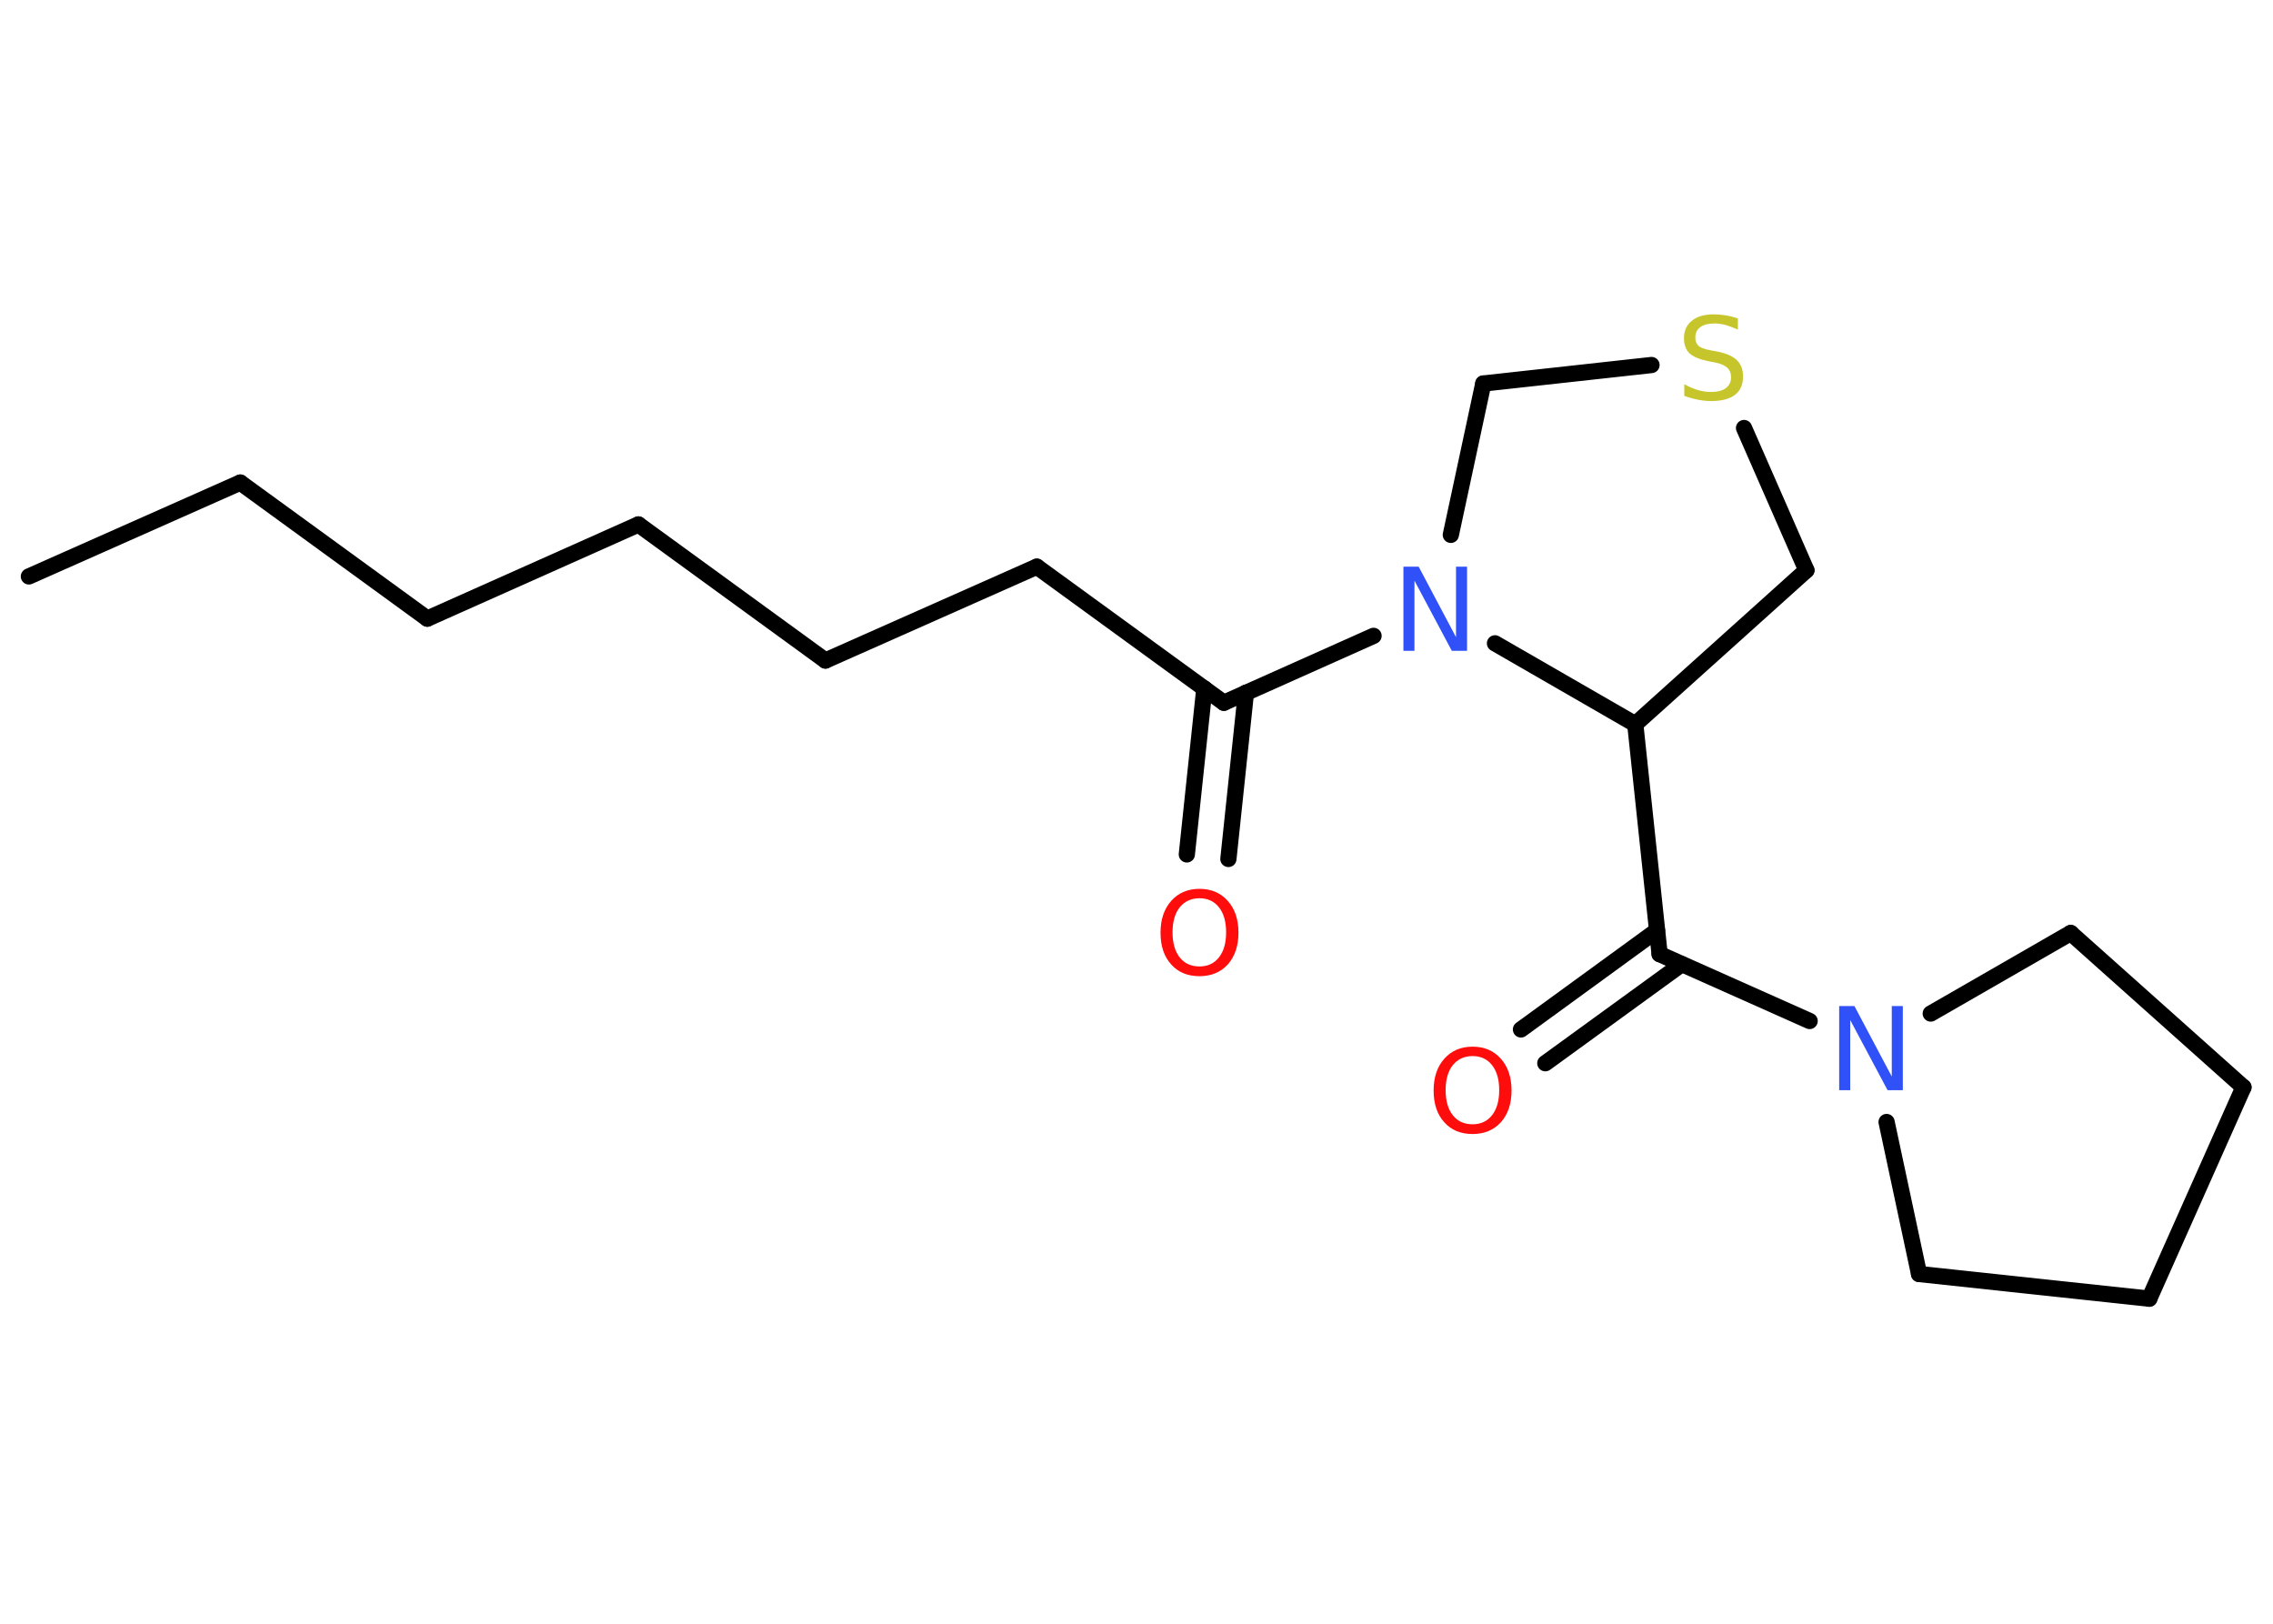<?xml version='1.0' encoding='UTF-8'?>
<!DOCTYPE svg PUBLIC "-//W3C//DTD SVG 1.1//EN" "http://www.w3.org/Graphics/SVG/1.1/DTD/svg11.dtd">
<svg version='1.2' xmlns='http://www.w3.org/2000/svg' xmlns:xlink='http://www.w3.org/1999/xlink' width='70.0mm' height='50.0mm' viewBox='0 0 70.0 50.0'>
  <desc>Generated by the Chemistry Development Kit (http://github.com/cdk)</desc>
  <g stroke-linecap='round' stroke-linejoin='round' stroke='#000000' stroke-width='.5' fill='#FF0D0D'>
    <rect x='.0' y='.0' width='70.0' height='50.0' fill='#FFFFFF' stroke='none'/>
    <g id='mol1' class='mol'>
      <line id='mol1bnd1' class='bond' x1='.89' y1='17.75' x2='7.4' y2='14.86'/>
      <line id='mol1bnd2' class='bond' x1='7.4' y1='14.86' x2='13.16' y2='19.05'/>
      <line id='mol1bnd3' class='bond' x1='13.16' y1='19.05' x2='19.66' y2='16.15'/>
      <line id='mol1bnd4' class='bond' x1='19.66' y1='16.15' x2='25.42' y2='20.34'/>
      <line id='mol1bnd5' class='bond' x1='25.42' y1='20.34' x2='31.93' y2='17.45'/>
      <line id='mol1bnd6' class='bond' x1='31.93' y1='17.45' x2='37.69' y2='21.64'/>
      <g id='mol1bnd7' class='bond'>
        <line x1='38.37' y1='21.33' x2='37.83' y2='26.45'/>
        <line x1='37.09' y1='21.2' x2='36.55' y2='26.31'/>
      </g>
      <line id='mol1bnd8' class='bond' x1='37.69' y1='21.64' x2='42.3' y2='19.58'/>
      <line id='mol1bnd9' class='bond' x1='44.68' y1='16.47' x2='45.68' y2='11.81'/>
      <line id='mol1bnd10' class='bond' x1='45.68' y1='11.81' x2='50.86' y2='11.24'/>
      <line id='mol1bnd11' class='bond' x1='53.71' y1='13.18' x2='55.63' y2='17.56'/>
      <line id='mol1bnd12' class='bond' x1='55.63' y1='17.56' x2='50.36' y2='22.3'/>
      <line id='mol1bnd13' class='bond' x1='46.04' y1='19.81' x2='50.36' y2='22.3'/>
      <line id='mol1bnd14' class='bond' x1='50.36' y1='22.3' x2='51.11' y2='29.38'/>
      <g id='mol1bnd15' class='bond'>
        <line x1='51.79' y1='29.69' x2='47.59' y2='32.74'/>
        <line x1='51.03' y1='28.65' x2='46.84' y2='31.7'/>
      </g>
      <line id='mol1bnd16' class='bond' x1='51.11' y1='29.38' x2='55.73' y2='31.44'/>
      <line id='mol1bnd17' class='bond' x1='59.46' y1='31.21' x2='63.77' y2='28.73'/>
      <line id='mol1bnd18' class='bond' x1='63.77' y1='28.73' x2='69.09' y2='33.48'/>
      <line id='mol1bnd19' class='bond' x1='69.09' y1='33.48' x2='66.19' y2='39.99'/>
      <line id='mol1bnd20' class='bond' x1='66.19' y1='39.99' x2='59.1' y2='39.23'/>
      <line id='mol1bnd21' class='bond' x1='58.1' y1='34.55' x2='59.1' y2='39.23'/>
      <path id='mol1atm8' class='atom' d='M36.94 27.66q-.38 .0 -.61 .28q-.22 .28 -.22 .77q.0 .49 .22 .77q.22 .28 .61 .28q.38 .0 .6 -.28q.22 -.28 .22 -.77q.0 -.49 -.22 -.77q-.22 -.28 -.6 -.28zM36.94 27.37q.54 .0 .87 .37q.33 .37 .33 .98q.0 .61 -.33 .98q-.33 .36 -.87 .36q-.55 .0 -.87 -.36q-.33 -.36 -.33 -.98q.0 -.61 .33 -.98q.33 -.37 .87 -.37z' stroke='none'/>
      <path id='mol1atm9' class='atom' d='M43.22 17.45h.47l1.15 2.17v-2.17h.34v2.59h-.47l-1.15 -2.16v2.16h-.34v-2.59z' stroke='none' fill='#3050F8'/>
      <path id='mol1atm11' class='atom' d='M53.52 9.81v.34q-.2 -.09 -.37 -.14q-.18 -.05 -.34 -.05q-.29 .0 -.44 .11q-.16 .11 -.16 .32q.0 .17 .1 .26q.1 .09 .39 .14l.21 .04q.39 .08 .58 .26q.19 .19 .19 .5q.0 .38 -.25 .57q-.25 .19 -.74 .19q-.18 .0 -.39 -.04q-.21 -.04 -.43 -.12v-.36q.21 .12 .42 .18q.2 .06 .4 .06q.3 .0 .46 -.12q.16 -.12 .16 -.33q.0 -.19 -.12 -.3q-.12 -.11 -.38 -.16l-.21 -.04q-.39 -.08 -.57 -.24q-.17 -.17 -.17 -.46q.0 -.35 .24 -.54q.24 -.2 .67 -.2q.18 .0 .37 .03q.19 .03 .39 .1z' stroke='none' fill='#C6C62C'/>
      <path id='mol1atm15' class='atom' d='M45.35 32.52q-.38 .0 -.61 .28q-.22 .28 -.22 .77q.0 .49 .22 .77q.22 .28 .61 .28q.38 .0 .6 -.28q.22 -.28 .22 -.77q.0 -.49 -.22 -.77q-.22 -.28 -.6 -.28zM45.35 32.23q.54 .0 .87 .37q.33 .37 .33 .98q.0 .61 -.33 .98q-.33 .36 -.87 .36q-.55 .0 -.87 -.36q-.33 -.36 -.33 -.98q.0 -.61 .33 -.98q.33 -.37 .87 -.37z' stroke='none'/>
      <path id='mol1atm16' class='atom' d='M56.64 30.98h.47l1.15 2.17v-2.17h.34v2.59h-.47l-1.15 -2.16v2.16h-.34v-2.59z' stroke='none' fill='#3050F8'/>
    </g>
  </g>
</svg>
